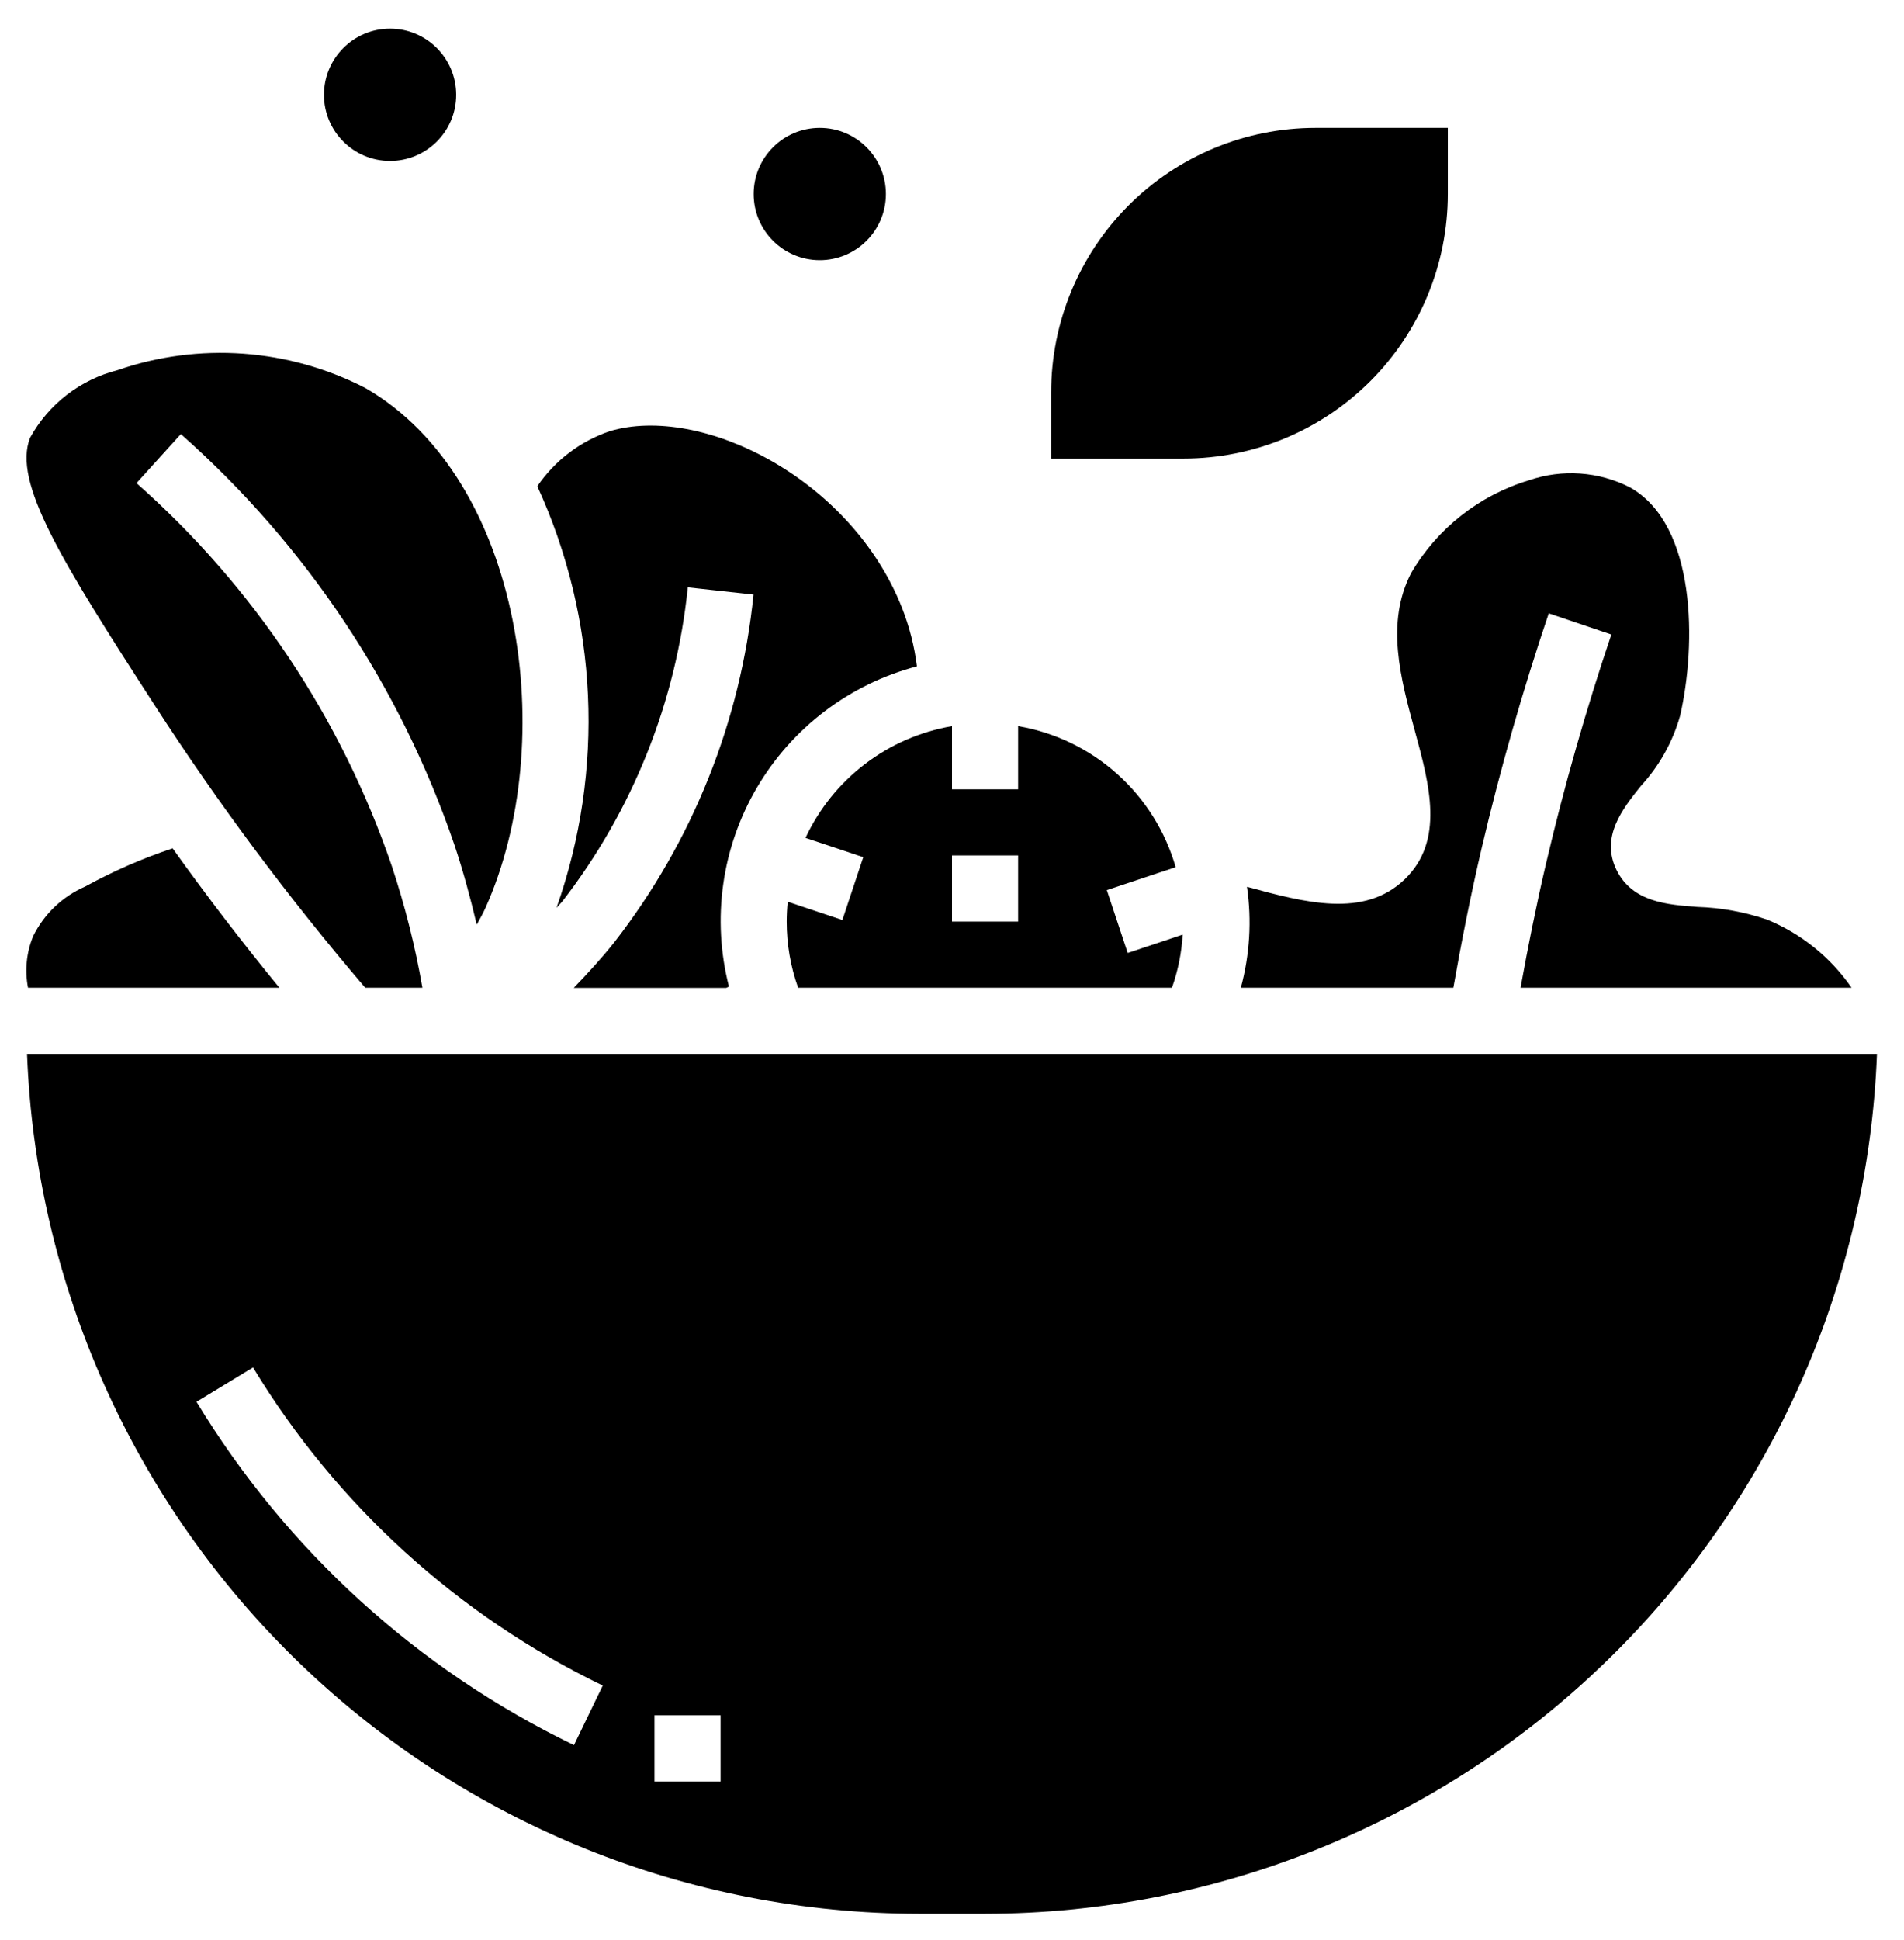 <svg width="54" height="55" viewBox="0 0 54 55" fill="none" xmlns="http://www.w3.org/2000/svg">
<path d="M4.386 19.991C6.196 22.791 8.192 25.467 10.359 28H11.98C11.776 26.829 11.486 25.675 11.111 24.547C9.68 20.363 7.185 16.623 3.871 13.695L5.129 12.305C8.683 15.448 11.357 19.463 12.889 23.953C13.136 24.691 13.34 25.447 13.521 26.211C13.605 26.058 13.692 25.906 13.766 25.742C15.877 21.055 14.851 13.591 10.366 11.001C9.289 10.445 8.111 10.114 6.902 10.026C5.694 9.939 4.48 10.097 3.335 10.492C2.812 10.625 2.322 10.863 1.895 11.193C1.469 11.522 1.114 11.936 0.854 12.408C0.356 13.666 1.723 15.873 4.386 19.991Z" fill="black"/>
<path d="M26.005 18.886C25.934 18.321 25.793 17.766 25.584 17.235C24.122 13.527 19.857 11.459 17.301 12.221C16.462 12.504 15.738 13.052 15.239 13.784C16.965 17.545 17.161 21.831 15.784 25.734C15.838 25.668 15.902 25.61 15.954 25.546C17.946 22.971 19.177 19.889 19.507 16.65L21.371 16.855C21.007 20.445 19.64 23.86 17.424 26.709C17.067 27.161 16.674 27.585 16.273 28.003H20.597L20.674 27.966C20.183 26.055 20.468 24.028 21.467 22.327C22.466 20.626 24.099 19.39 26.007 18.889L26.005 18.886Z" fill="black"/>
<path d="M43.125 28H52.514C51.917 27.135 51.081 26.462 50.108 26.065C49.472 25.851 48.809 25.73 48.139 25.709C47.278 25.645 46.302 25.572 45.85 24.669C45.382 23.722 46.022 22.924 46.536 22.282C47.058 21.715 47.44 21.033 47.65 20.291C48.114 18.27 48.119 14.88 46.229 13.816C45.79 13.592 45.31 13.459 44.818 13.424C44.326 13.389 43.832 13.454 43.366 13.614C41.959 14.036 40.764 14.976 40.022 16.244C39.292 17.655 39.718 19.221 40.131 20.733C40.543 22.245 40.974 23.835 39.838 24.927C38.684 26.038 36.998 25.583 35.366 25.138C35.504 26.094 35.445 27.068 35.192 28H41.219C41.453 26.672 41.718 25.343 42.024 24.035C42.549 21.8 43.189 19.563 43.925 17.387L45.7 17.987C44.984 20.107 44.362 22.287 43.851 24.465C43.577 25.631 43.34 26.816 43.125 28Z" fill="black"/>
<path d="M33.238 28C33.41 27.515 33.512 27.008 33.542 26.494L31.983 27.014L31.391 25.232L33.343 24.582C33.05 23.562 32.475 22.646 31.684 21.939C30.894 21.232 29.92 20.762 28.875 20.584V22.375H27V20.584C26.103 20.738 25.256 21.106 24.533 21.657C23.809 22.209 23.23 22.928 22.845 23.752L24.483 24.299L23.891 26.08L22.341 25.562C22.322 25.749 22.312 25.937 22.312 26.125C22.311 26.764 22.421 27.398 22.636 28H33.238ZM27 24.25H28.875V26.125H27V24.25Z" fill="black"/>
<path d="M7.924 28C6.876 26.723 5.866 25.405 4.895 24.048C4.039 24.333 3.209 24.695 2.418 25.13C1.775 25.409 1.252 25.907 0.941 26.536C0.75 26.999 0.699 27.508 0.795 28H7.924Z" fill="black"/>
<path d="M0.767 29.875C1.017 36.419 3.79 42.612 8.506 47.156C13.222 51.7 19.513 54.243 26.062 54.25H27.937C34.486 54.243 40.778 51.7 45.493 47.156C50.209 42.612 52.983 36.419 53.233 29.875H0.767ZM16.279 49.469C11.845 47.328 8.126 43.948 5.573 39.737L7.176 38.763C9.541 42.665 12.987 45.797 17.095 47.781L16.279 49.469ZM20.437 50.5H18.562V48.625H20.437V50.5Z" fill="black"/>
<path d="M41.062 5.5V3.625H37.312C35.323 3.625 33.416 4.415 32.009 5.822C30.603 7.228 29.812 9.136 29.812 11.125V13H33.562C35.552 13 37.459 12.21 38.866 10.803C40.272 9.397 41.062 7.489 41.062 5.5Z" fill="black"/>
<path d="M23.25 7.375C24.285 7.375 25.125 6.536 25.125 5.5C25.125 4.464 24.285 3.625 23.25 3.625C22.215 3.625 21.375 4.464 21.375 5.5C21.375 6.536 22.215 7.375 23.25 7.375Z" fill="black"/>
<path d="M11.062 4.562C12.098 4.562 12.938 3.723 12.938 2.688C12.938 1.652 12.098 0.812 11.062 0.812C10.027 0.812 9.188 1.652 9.188 2.688C9.188 3.723 10.027 4.562 11.062 4.562Z" fill="black"/>
</svg>
